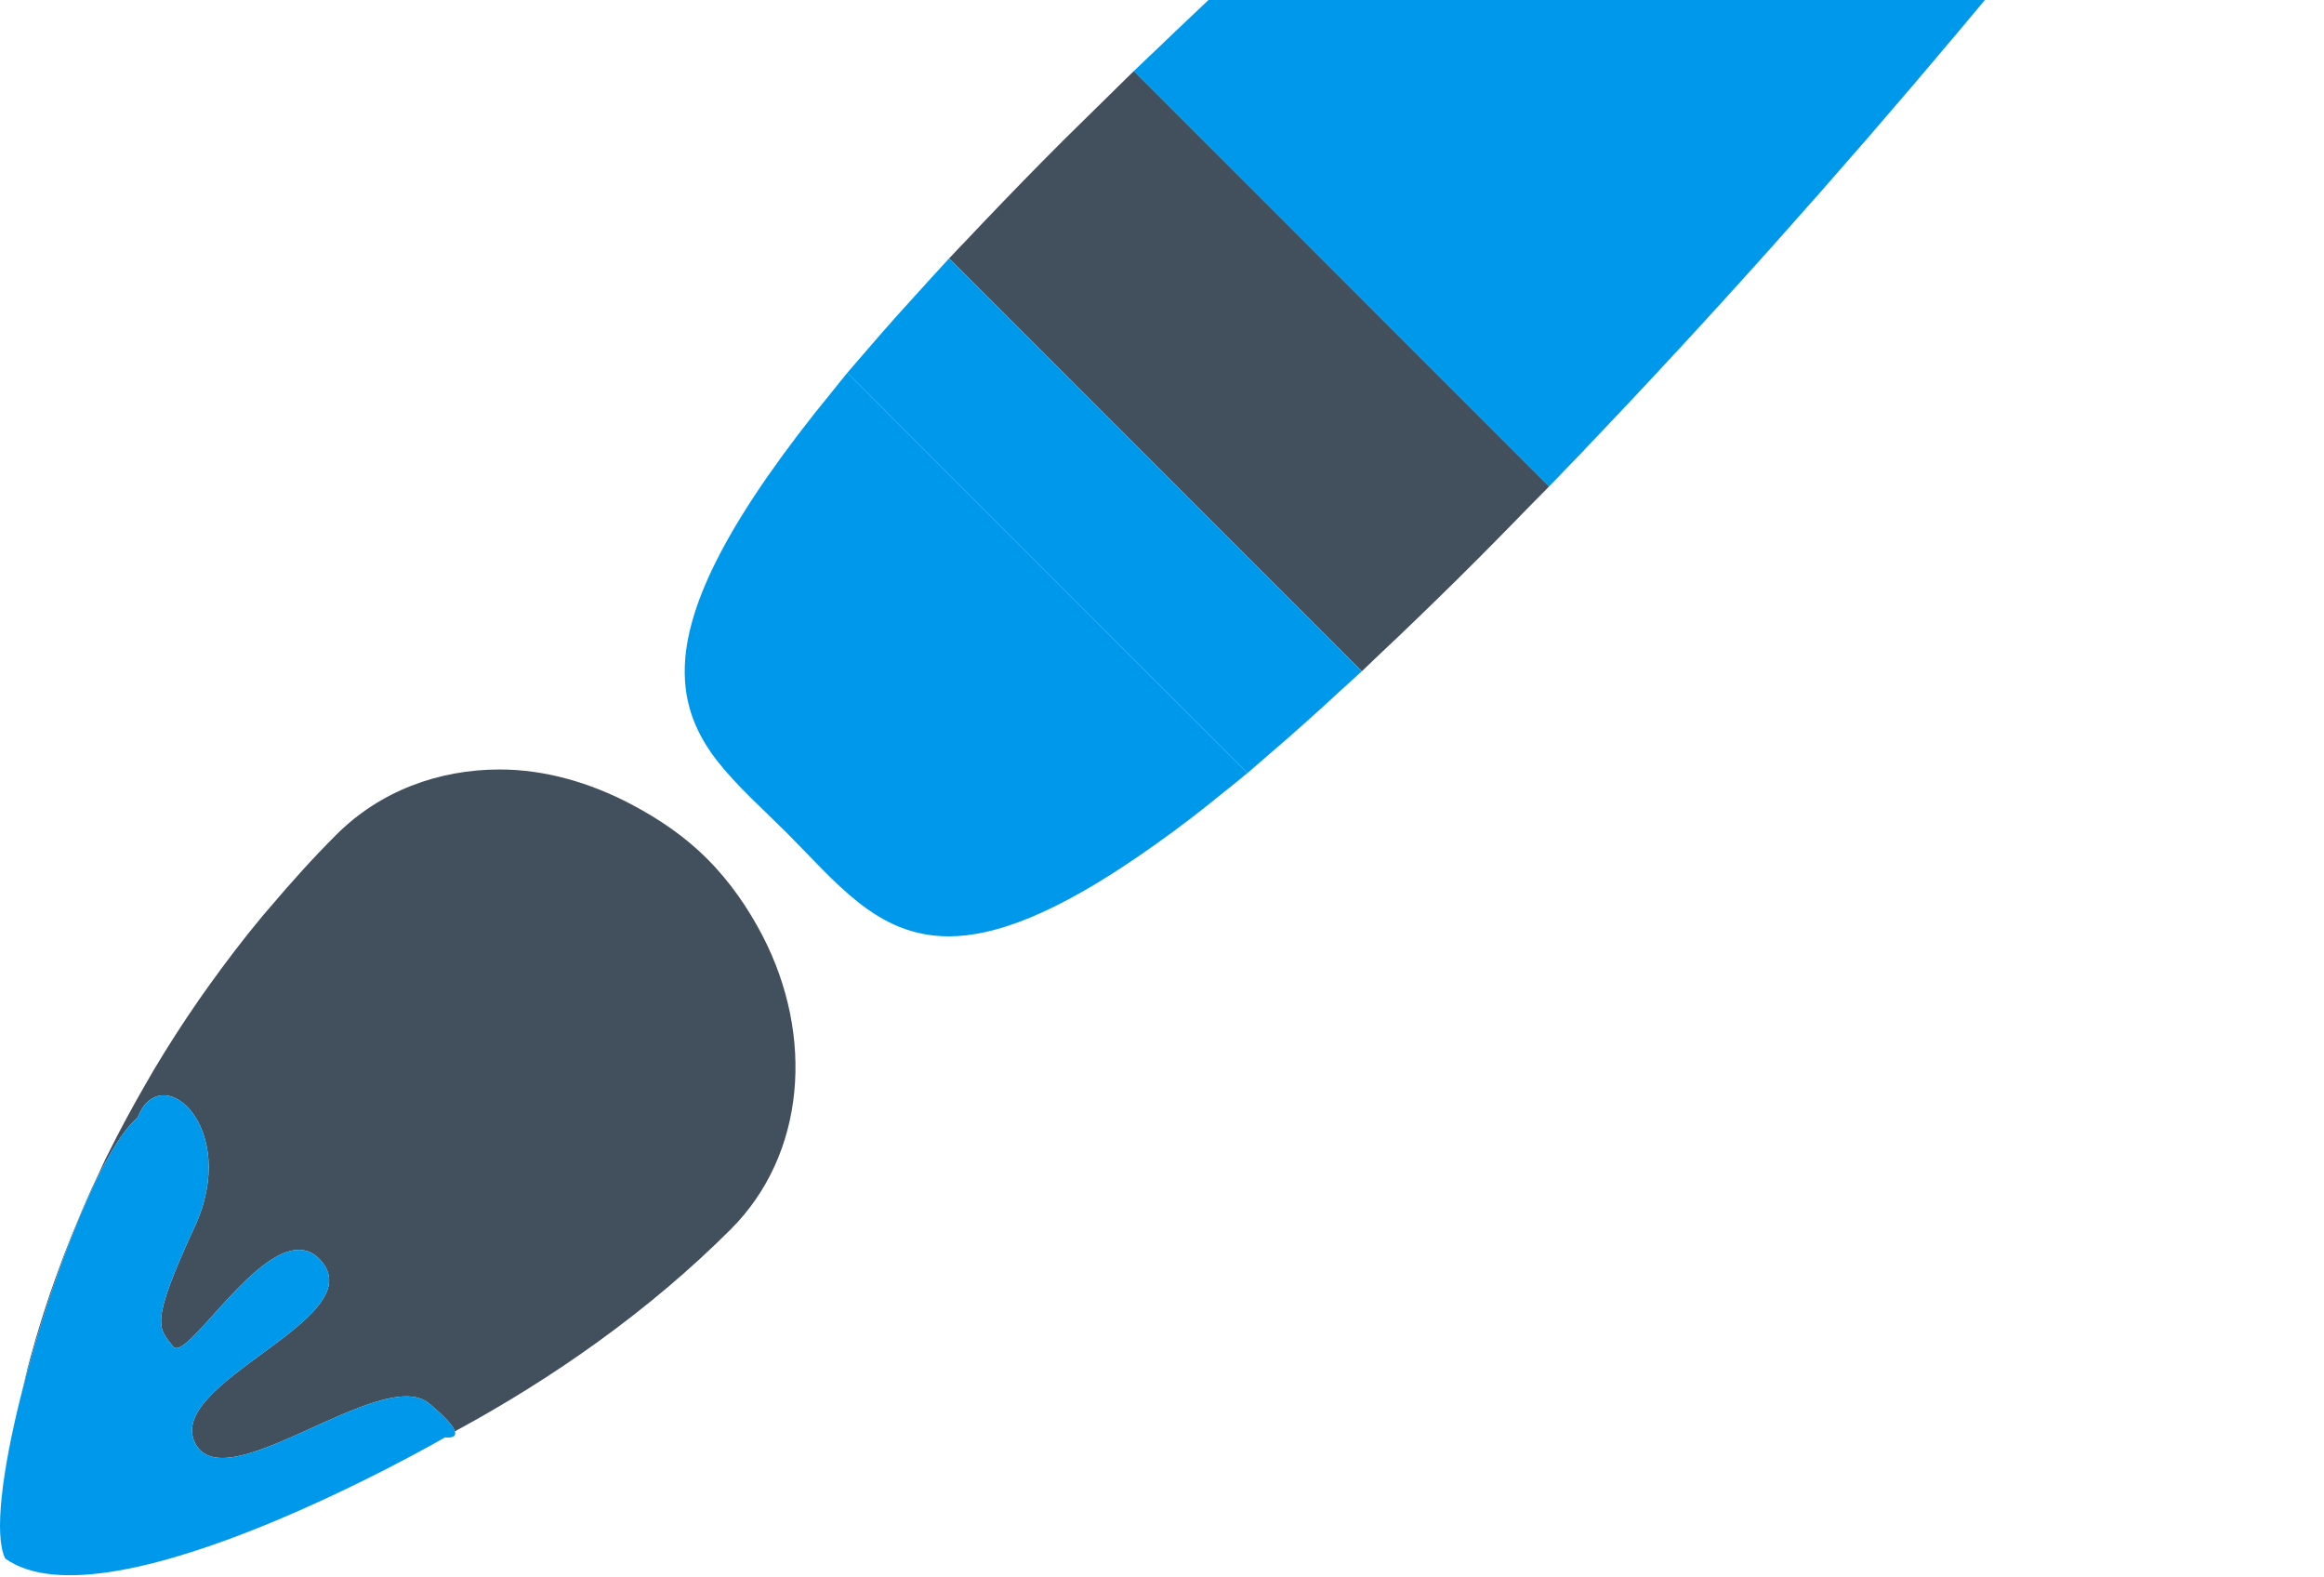 <svg width="432" height="293" viewBox="0 0 432 293" fill="none" xmlns="http://www.w3.org/2000/svg">
<path d="M291.299 86.932C292.346 85.846 293.386 84.759 294.464 83.667L294.61 83.474C387.121 -13.211 491.635 -150.575 471.687 -170.522C470.017 -172.198 467.493 -173 464.273 -173C428.923 -173 306.29 -78.155 217.713 6.571C216.575 7.675 215.389 8.789 214.251 9.884L213.585 10.502C212.653 11.404 211.684 12.311 210.771 13.201L287.959 90.401C289.09 89.256 290.191 88.088 291.299 86.932Z" fill="#0098EA"/>
<path d="M157.505 69.281C156.404 70.604 155.508 71.772 154.467 73.048C153.438 74.313 152.41 75.578 151.429 76.807C134.047 98.806 127.644 113.216 127.293 123.874C127.063 130.979 129.496 136.432 133.236 141.304C136.879 145.976 141.624 150.176 146.32 154.851C150.853 159.393 154.926 164.029 159.46 167.615C164.235 171.4 169.5 174.009 176.375 174.009C184.994 174.009 196.238 169.748 212.034 158.849C215.882 156.192 219.944 153.247 224.356 149.743C225.579 148.778 226.861 147.731 228.132 146.702L229.112 145.924C230.002 145.189 230.897 144.487 231.884 143.664L170.57 82.357L157.505 69.281Z" fill="#0098EA"/>
<path d="M197.571 26.169C192.33 31.416 187.573 36.303 183.046 41.054C181.921 42.225 180.837 43.381 179.748 44.531C178.659 45.678 177.479 46.885 176.437 48.005L253.159 124.739C254.266 123.692 255.489 122.506 256.627 121.426C257.789 120.34 258.951 119.238 260.137 118.112C264.869 113.579 269.753 108.846 274.989 103.587C277.046 101.535 279.158 99.365 281.235 97.256C282.36 96.106 283.468 94.974 284.588 93.818C285.713 92.668 286.84 91.563 287.959 90.398L210.771 13.198C209.59 14.33 208.5 15.443 207.339 16.569C206.189 17.689 205.051 18.809 203.914 19.934C201.813 22.018 199.641 24.111 197.571 26.169Z" fill="#424F5C"/>
<path d="M173.181 51.563C172.092 52.762 171.003 53.948 169.955 55.119L169.664 55.439C167.619 57.676 165.652 59.878 163.8 61.993C162.722 63.24 161.7 64.444 160.647 65.64C159.618 66.842 158.474 68.128 157.506 69.28L170.572 82.356L231.886 143.663C233.054 142.694 234.331 141.539 235.529 140.51C236.727 139.487 237.932 138.446 239.178 137.363C241.387 135.423 243.699 133.356 246.059 131.217C247.221 130.158 248.395 129.083 249.581 127.982C250.792 126.868 251.917 125.891 253.158 124.738L176.436 48.004C175.275 49.252 174.307 50.359 173.181 51.563Z" fill="#0098EA"/>
<path d="M131.41 159.564C127.173 155.334 122.405 152.156 117.466 149.539C109.586 145.363 101.156 143 92.901 143C81.535 143 70.659 146.989 62.513 155.126C58.144 159.486 54.125 163.977 50.276 168.51L48.763 170.271C45.18 174.58 41.863 178.943 38.717 183.344L37.01 185.761C34.008 190.092 31.2 194.449 28.61 198.8L27.2 201.236C24.652 205.651 22.243 210.066 20.089 214.436L19.817 214.947C19.303 215.976 18.885 216.987 18.401 218.012C17.583 219.71 16.785 221.411 16.059 223.093C15.478 224.376 14.969 225.647 14.425 226.93C13.747 228.561 13.069 230.198 12.452 231.814C11.944 233.079 11.484 234.337 11.018 235.602C10.43 237.182 9.868 238.761 9.329 240.329C8.899 241.576 8.494 242.801 8.106 244.027C7.616 245.57 7.15 247.108 6.702 248.62C6.363 249.8 6.036 250.974 5.697 252.136C5.285 253.67 4.898 255.168 4.559 256.669C4.305 257.698 4.038 258.733 3.796 259.74L3.905 259.399C9.183 238.228 18.781 213.37 25.56 207.723C29.977 196.469 44.672 209.59 36.224 227.897C27.775 246.211 29.415 246.653 32.169 250.235C34.929 253.812 51.462 223.878 59.935 234.603C68.426 245.318 30.831 256.926 36.224 268.095C41.634 279.267 71.023 253.546 79.768 260.82C83.042 263.538 84.289 265.105 84.567 266.001C102.73 256.167 120.638 243.654 135.84 228.454C149.79 214.516 151.393 192.547 141.765 173.937C139.102 168.83 135.768 163.915 131.41 159.564Z" fill="#424F5C"/>
<path d="M79.768 260.82C71.023 253.546 41.634 279.268 36.224 268.096C30.831 256.927 68.426 245.319 59.935 234.604C51.462 223.88 34.928 253.813 32.169 250.236C29.415 246.653 27.775 246.211 36.224 227.898C44.672 209.591 29.978 196.47 25.56 207.724C18.781 213.37 9.183 238.229 3.905 259.4L3.796 259.741C0.425 273.322 -1.166 285.329 0.97 289.633C20.07 303.368 82.739 267.122 82.739 267.122C82.739 267.122 85.003 267.496 84.567 266.002C84.289 265.105 83.042 263.537 79.768 260.82Z" fill="#0098EA"/>
</svg>
